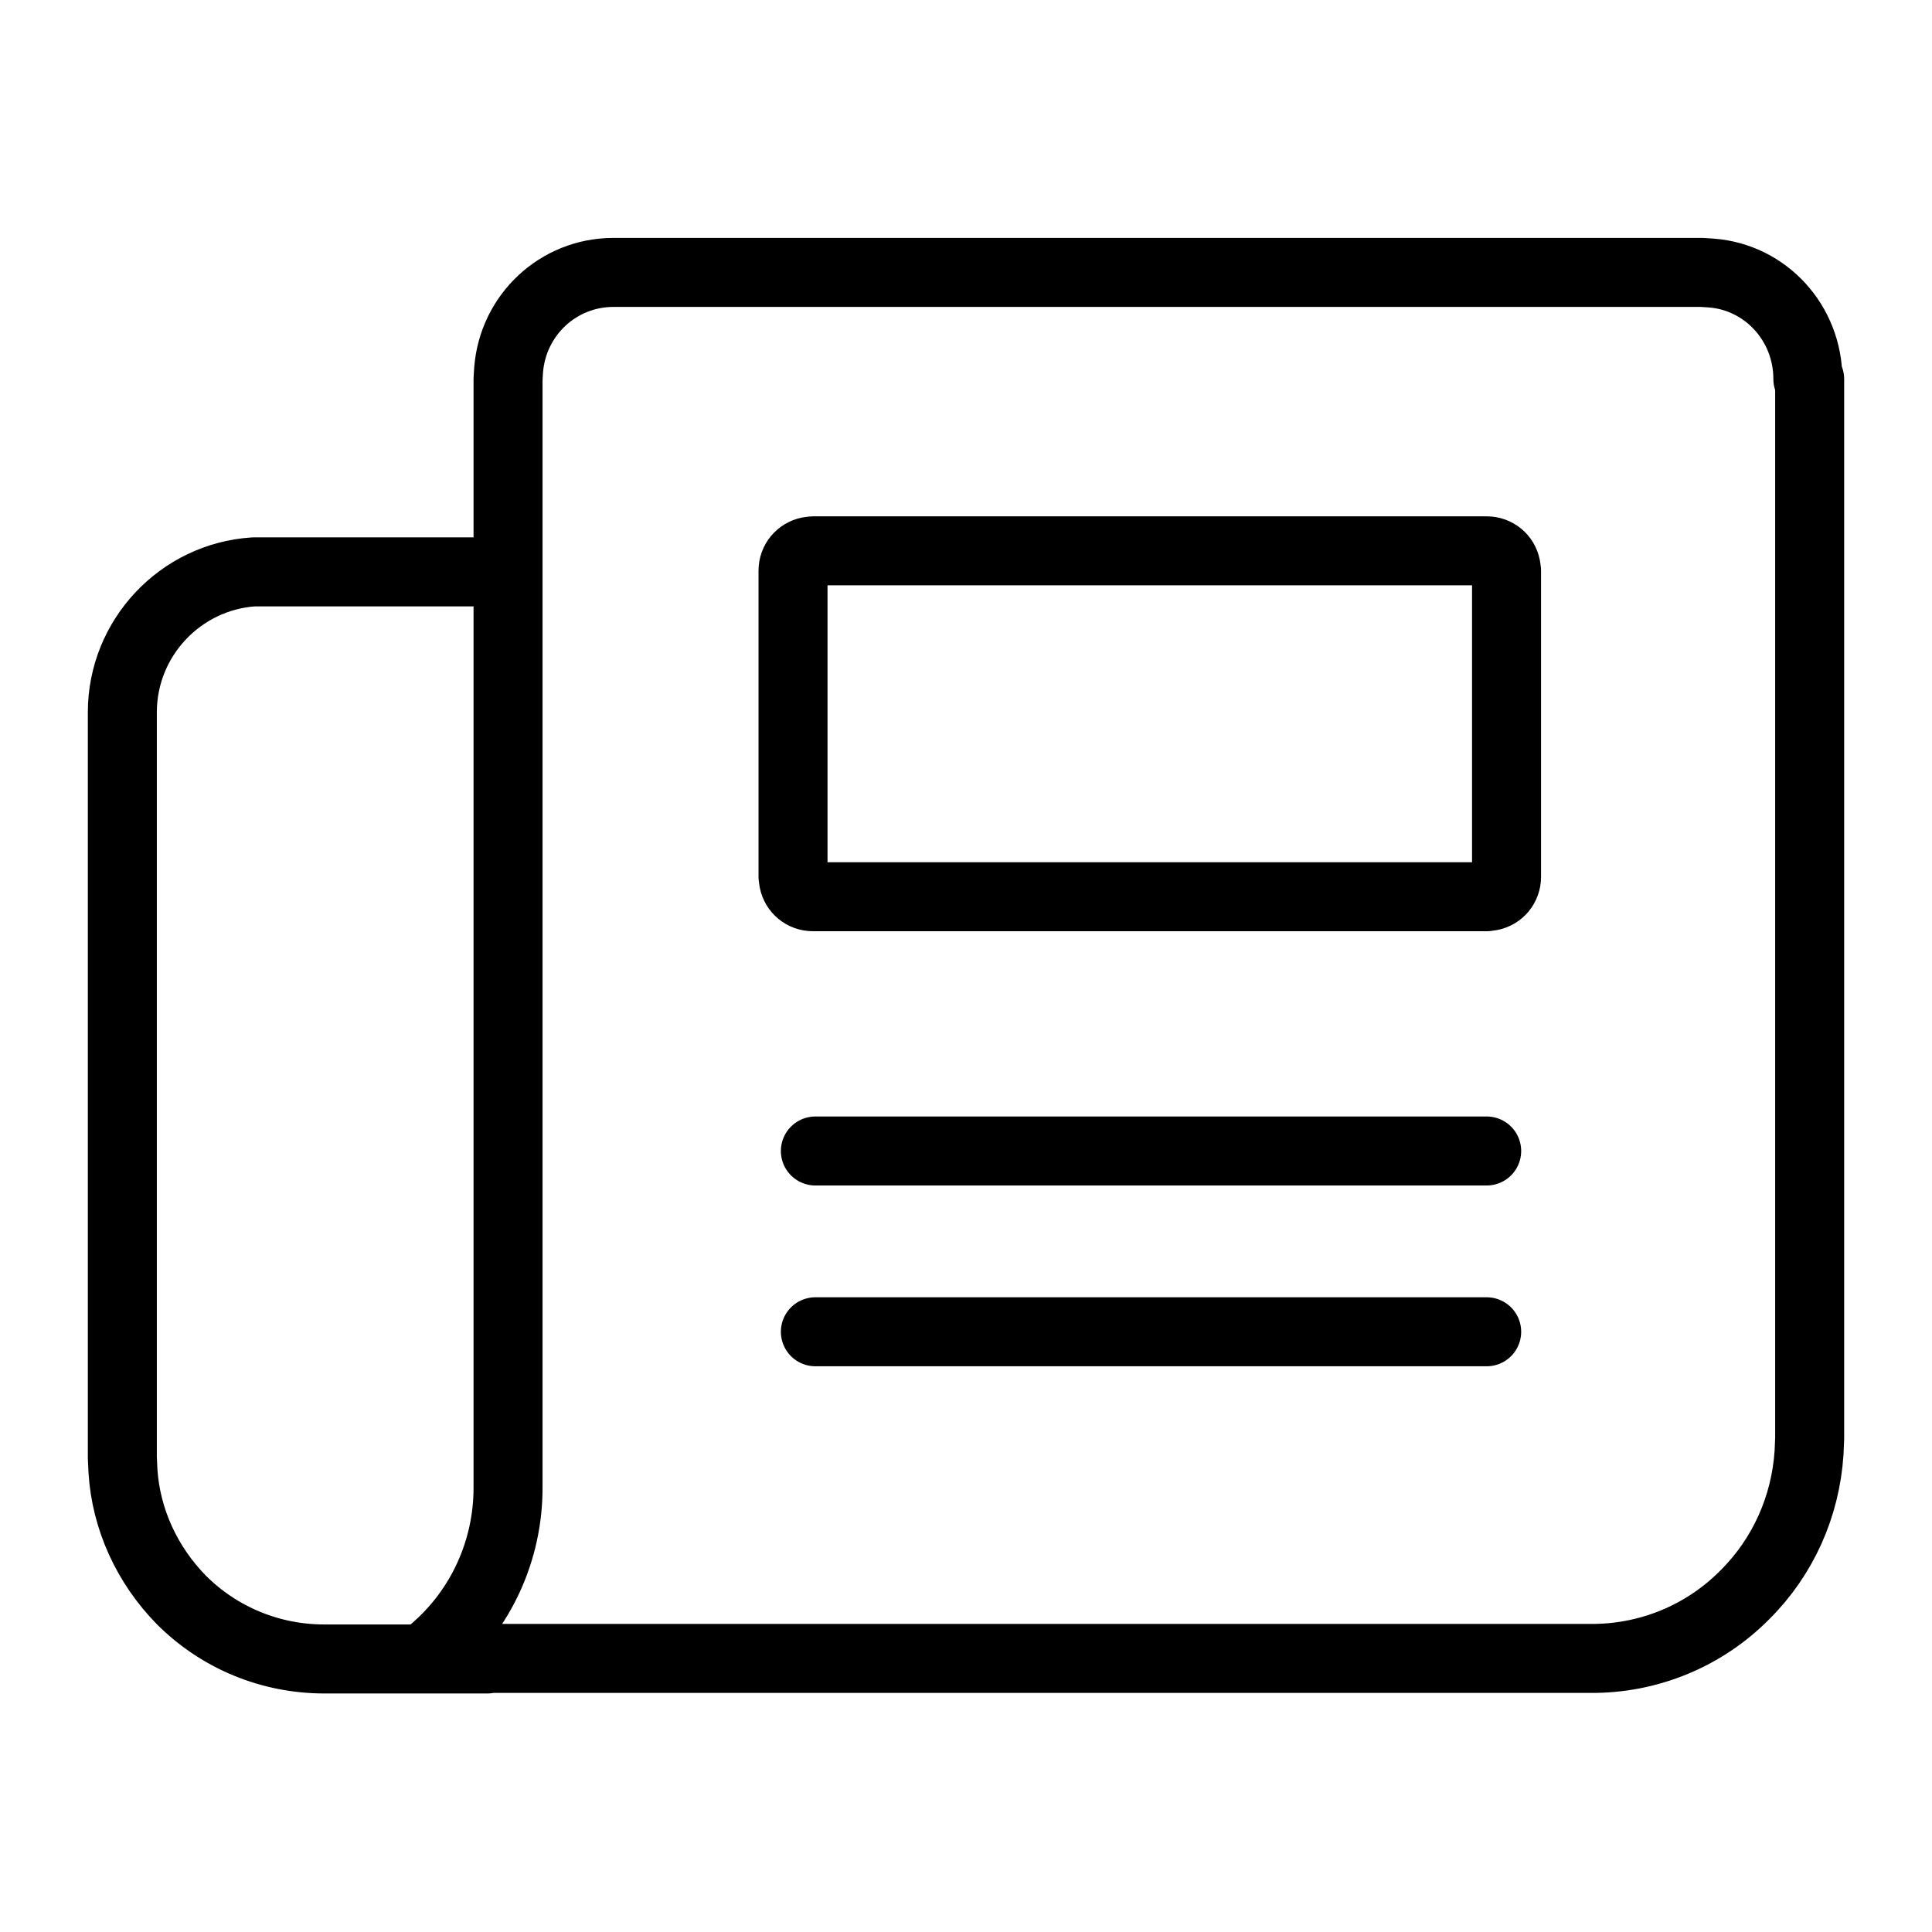 <svg width="28" height="28" viewBox="0 0 28 28" fill="none" xmlns="http://www.w3.org/2000/svg">
<path d="M7.258 8.288H3.817H3.677C2.612 8.358 1.773 9.249 1.773 10.323V21.126L1.782 21.319C1.826 22.017 2.131 22.681 2.629 23.188C3.179 23.738 3.922 24.043 4.699 24.043H7.066M21.546 19.301H11.817M21.546 16.681H11.817M24.663 3.948H8.891C8.087 3.948 7.432 4.568 7.371 5.363L7.363 5.494V21.563C7.363 22.471 6.97 23.327 6.288 23.912L6.14 24.035H23.048C23.886 24.043 24.698 23.712 25.292 23.109C25.843 22.559 26.166 21.834 26.218 21.057L26.227 20.847V5.494H26.201C26.201 4.681 25.589 4.018 24.803 3.957L24.663 3.948ZM21.546 7.983C21.685 7.983 21.799 8.079 21.825 8.21L21.834 8.271V12.707C21.834 12.847 21.738 12.961 21.607 12.987L21.546 12.996H11.782C11.642 12.996 11.528 12.899 11.502 12.768L11.493 12.707V8.271C11.493 8.131 11.59 8.018 11.721 7.991L11.782 7.983H21.546Z" stroke="currentColor" stroke-linecap="round" stroke-linejoin="round"/>
</svg>
